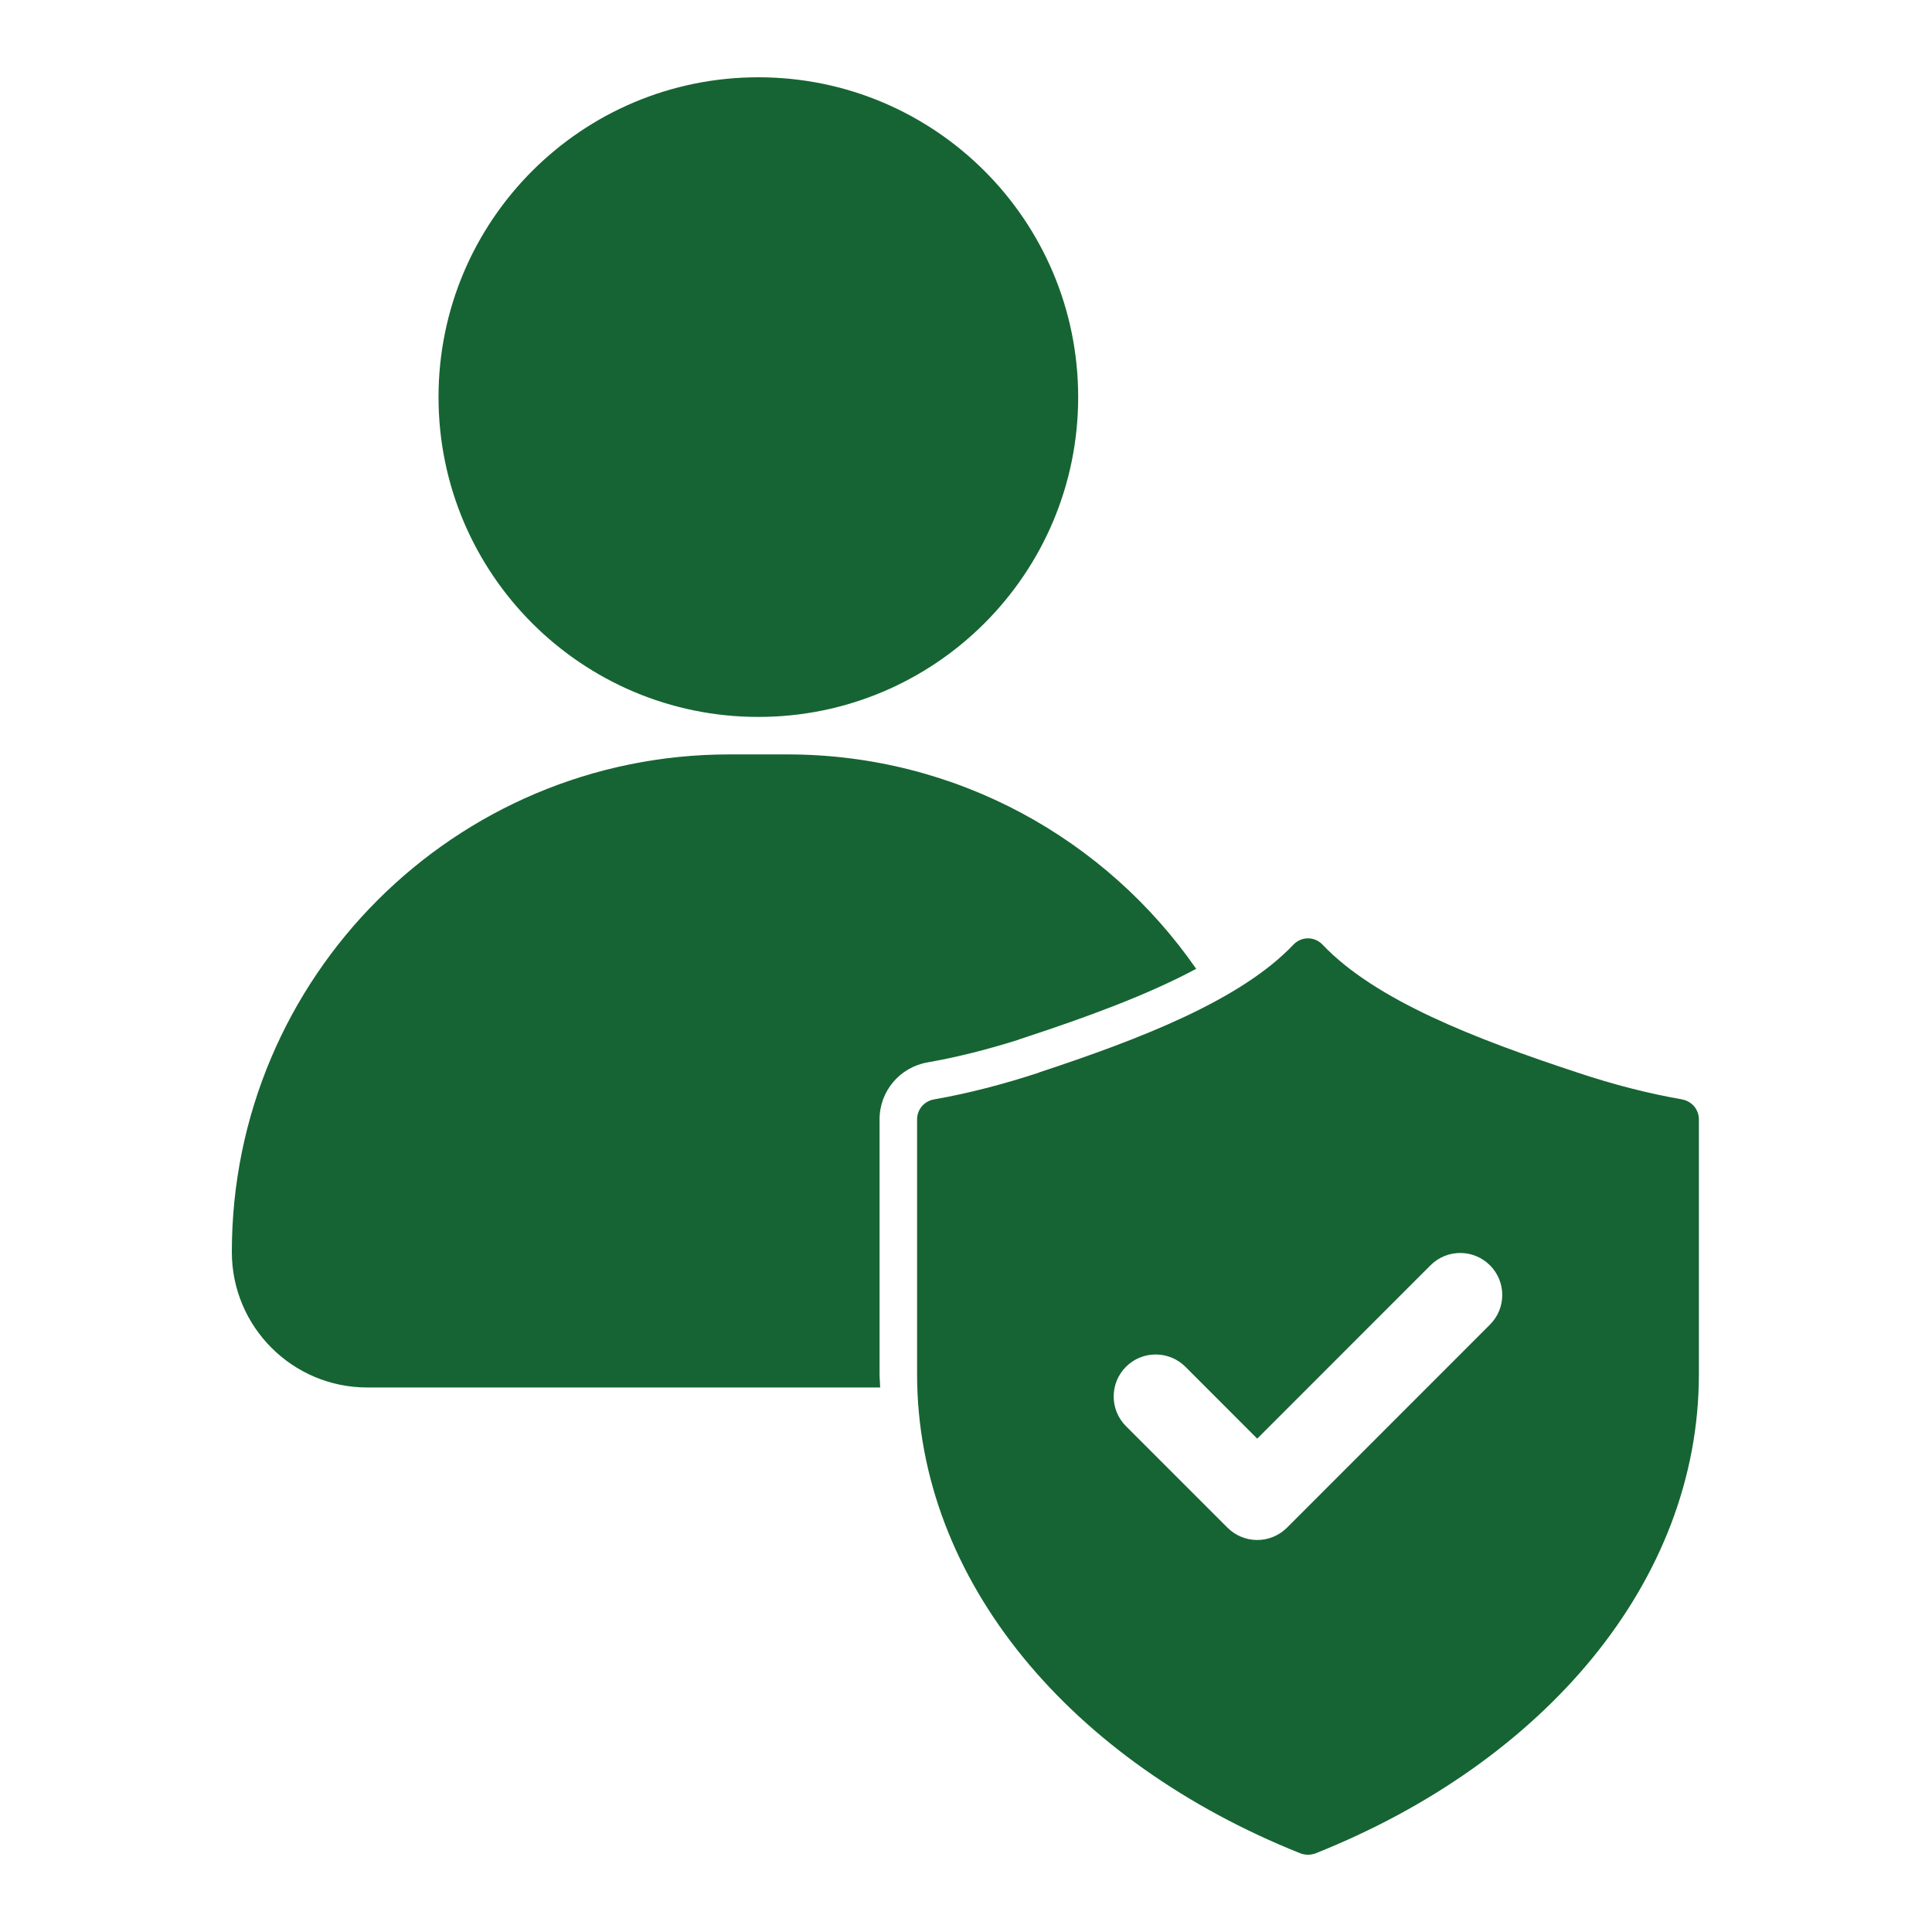 <svg width="50" height="50" viewBox="0 0 50 50" fill="none" xmlns="http://www.w3.org/2000/svg">
<path d="M24.007 27.494C24.751 27.364 25.542 27.166 26.36 26.908L26.363 26.904L26.583 26.831C28.087 26.335 29.679 25.759 30.957 25.073C28.632 21.722 24.762 19.524 20.374 19.524H18.878C11.765 19.524 6 25.29 6 32.403C6 34.338 7.569 35.908 9.505 35.908H22.779C22.776 35.791 22.763 35.677 22.763 35.559L22.763 28.968C22.763 28.24 23.286 27.619 24.008 27.494L24.007 27.494ZM19.626 18.554C24.197 18.554 27.903 14.848 27.903 10.277C27.903 5.706 24.197 2 19.626 2C15.055 2 11.349 5.706 11.349 10.277C11.349 14.848 15.055 18.554 19.626 18.554ZM43.526 28.451C42.651 28.299 41.73 28.061 40.819 27.756C38.189 26.889 35.595 25.889 34.228 24.448C34.124 24.339 33.987 24.284 33.85 24.284C33.714 24.284 33.577 24.339 33.473 24.448C32.106 25.888 29.513 26.889 26.887 27.756L26.882 27.761C25.966 28.062 25.046 28.3 24.174 28.452C23.919 28.496 23.734 28.712 23.734 28.97V35.562C23.734 40.934 27.749 45.603 33.648 47.962C33.712 47.987 33.781 48 33.85 48C33.919 48 33.989 47.987 34.053 47.962C39.952 45.609 43.967 40.94 43.967 35.563L43.967 28.969C43.967 28.711 43.78 28.495 43.526 28.452L43.526 28.451ZM38.559 34.282L33.306 39.537C33.102 39.74 32.825 39.855 32.537 39.855C32.248 39.855 31.972 39.74 31.768 39.537L29.14 36.909C28.716 36.485 28.716 35.797 29.14 35.372C29.564 34.948 30.254 34.948 30.678 35.372L32.537 37.232L37.022 32.745C37.447 32.321 38.135 32.321 38.559 32.745C38.985 33.17 38.985 33.858 38.559 34.282L38.559 34.282Z" fill="#166433"/>
</svg>
